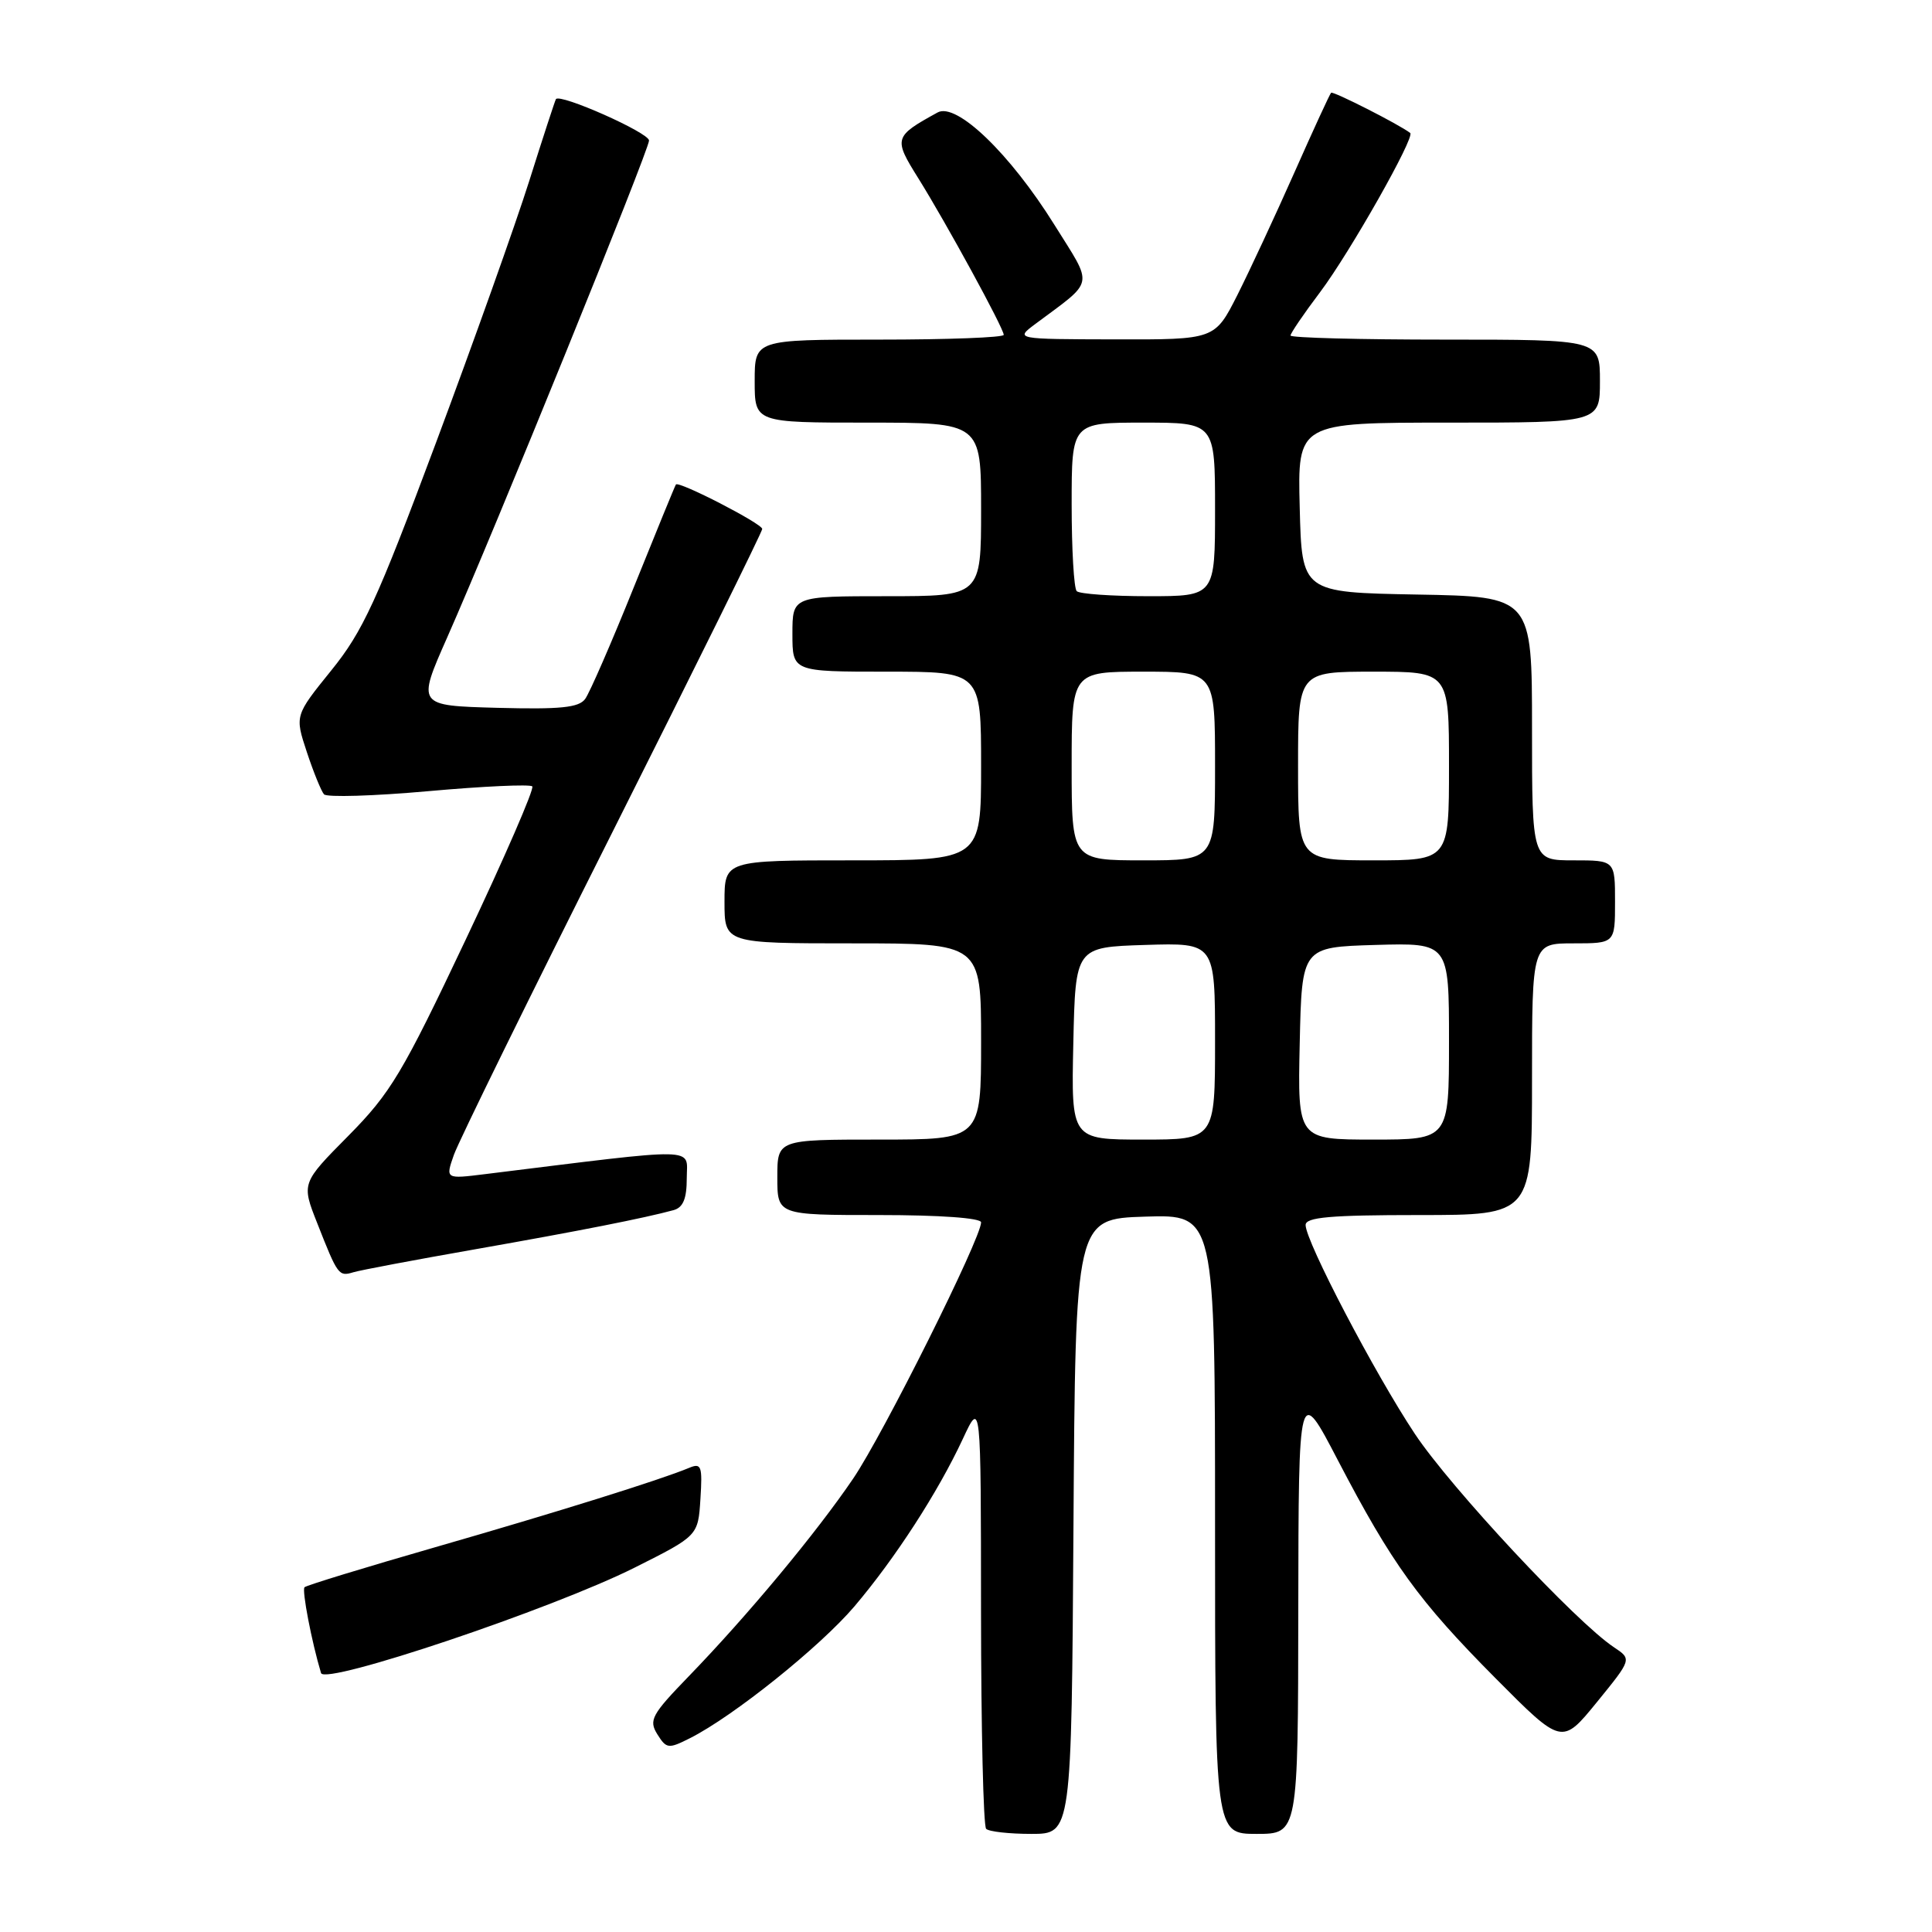 <?xml version="1.0" encoding="UTF-8" standalone="no"?>
<!DOCTYPE svg PUBLIC "-//W3C//DTD SVG 1.1//EN" "http://www.w3.org/Graphics/SVG/1.1/DTD/svg11.dtd" >
<svg xmlns="http://www.w3.org/2000/svg" xmlns:xlink="http://www.w3.org/1999/xlink" version="1.1" viewBox="0 0 256 256">
 <g >
 <path fill="currentColor"
d=" M 142.24 202.25 C 142.50 161.50 142.50 161.50 151.75 161.21 C 161.00 160.92 161.00 160.92 161.00 201.96 C 161.00 243.00 161.00 243.00 166.50 243.00 C 172.00 243.00 172.00 243.00 172.03 213.25 C 172.07 183.50 172.07 183.50 177.28 193.50 C 184.46 207.26 187.96 212.10 198.16 222.37 C 206.96 231.23 206.96 231.23 211.60 225.54 C 216.23 219.85 216.23 219.85 213.87 218.28 C 208.84 214.95 192.23 197.14 187.48 190.00 C 182.14 181.96 173.00 164.48 173.00 162.32 C 173.00 161.29 176.27 161.00 188.00 161.00 C 203.00 161.00 203.00 161.00 203.00 143.00 C 203.00 125.00 203.00 125.00 208.50 125.00 C 214.00 125.00 214.00 125.00 214.00 119.50 C 214.00 114.00 214.00 114.00 208.50 114.00 C 203.00 114.00 203.00 114.00 203.00 96.53 C 203.00 79.05 203.00 79.05 187.75 78.78 C 172.50 78.50 172.50 78.50 172.22 67.25 C 171.93 56.00 171.93 56.00 191.97 56.00 C 212.00 56.00 212.00 56.00 212.00 50.50 C 212.00 45.00 212.00 45.00 191.50 45.00 C 180.22 45.00 171.00 44.76 171.00 44.46 C 171.00 44.16 172.76 41.57 174.92 38.71 C 178.86 33.47 187.54 18.14 186.86 17.62 C 185.38 16.48 176.63 12.04 176.38 12.29 C 176.20 12.46 174.01 17.23 171.50 22.89 C 168.99 28.55 165.60 35.83 163.96 39.09 C 160.97 45.00 160.97 45.00 147.74 44.97 C 134.50 44.94 134.50 44.94 137.17 42.94 C 145.15 36.98 144.93 38.15 139.71 29.78 C 133.83 20.35 126.74 13.53 124.24 14.90 C 118.44 18.09 118.37 18.33 121.68 23.62 C 125.38 29.55 133.00 43.51 133.00 44.37 C 133.00 44.72 125.58 45.00 116.50 45.00 C 100.00 45.00 100.00 45.00 100.00 50.50 C 100.00 56.00 100.00 56.00 115.00 56.00 C 130.00 56.00 130.00 56.00 130.00 67.50 C 130.00 79.00 130.00 79.00 117.50 79.00 C 105.00 79.00 105.00 79.00 105.00 84.00 C 105.00 89.00 105.00 89.00 117.50 89.00 C 130.00 89.00 130.00 89.00 130.00 101.50 C 130.00 114.00 130.00 114.00 113.00 114.00 C 96.00 114.00 96.00 114.00 96.00 119.50 C 96.00 125.00 96.00 125.00 113.00 125.00 C 130.00 125.00 130.00 125.00 130.00 138.00 C 130.00 151.00 130.00 151.00 116.50 151.00 C 103.00 151.00 103.00 151.00 103.00 156.00 C 103.00 161.00 103.00 161.00 116.50 161.00 C 124.53 161.00 130.00 161.39 130.00 161.97 C 130.00 164.08 117.03 190.06 113.05 195.92 C 108.17 203.11 99.11 214.01 91.26 222.12 C 86.34 227.20 85.94 227.94 87.10 229.80 C 88.31 231.73 88.57 231.76 91.44 230.31 C 97.19 227.41 108.67 218.20 113.22 212.85 C 118.64 206.46 124.28 197.74 127.58 190.66 C 129.98 185.50 129.98 185.50 129.99 213.58 C 130.00 229.03 130.30 241.97 130.67 242.33 C 131.03 242.70 133.73 243.00 136.66 243.00 C 141.98 243.00 141.98 243.00 142.24 202.25 Z  M 84.09 207.72 C 92.50 203.50 92.50 203.50 92.81 198.62 C 93.09 194.24 92.93 193.82 91.31 194.50 C 87.47 196.10 73.81 200.37 57.65 205.02 C 48.38 207.69 40.59 210.07 40.35 210.32 C 39.98 210.69 41.30 217.58 42.54 221.69 C 43.03 223.33 73.16 213.20 84.09 207.72 Z  M 63.00 165.53 C 76.81 163.10 85.41 161.40 89.25 160.35 C 90.52 160.00 91.00 158.84 91.00 156.10 C 91.00 151.96 93.20 152.01 64.26 155.58 C 59.02 156.23 59.02 156.23 60.14 153.03 C 60.75 151.28 70.19 132.05 81.13 110.30 C 92.06 88.55 101.00 70.46 101.00 70.09 C 101.00 69.39 89.91 63.68 89.56 64.20 C 89.44 64.37 86.93 70.50 83.98 77.82 C 81.03 85.15 78.13 91.81 77.54 92.61 C 76.70 93.77 74.26 94.01 65.87 93.79 C 55.26 93.50 55.26 93.50 59.24 84.50 C 65.48 70.40 86.00 19.88 86.00 18.62 C 86.00 17.58 74.16 12.33 73.66 13.14 C 73.54 13.34 71.94 18.22 70.12 24.00 C 68.29 29.78 62.73 45.38 57.76 58.69 C 49.93 79.65 48.08 83.67 43.89 88.84 C 39.06 94.82 39.06 94.82 40.66 99.66 C 41.54 102.32 42.57 104.84 42.93 105.25 C 43.30 105.67 49.54 105.48 56.80 104.83 C 64.05 104.18 70.23 103.90 70.53 104.20 C 70.83 104.49 66.87 113.61 61.73 124.46 C 53.33 142.21 51.77 144.82 46.17 150.49 C 39.94 156.78 39.94 156.78 42.04 162.09 C 44.76 169.01 44.88 169.17 46.83 168.58 C 47.75 168.30 55.02 166.93 63.00 165.53 Z  M 142.22 138.25 C 142.50 125.50 142.50 125.50 151.75 125.21 C 161.00 124.92 161.00 124.92 161.00 137.96 C 161.00 151.00 161.00 151.00 151.47 151.00 C 141.94 151.00 141.94 151.00 142.22 138.25 Z  M 172.22 138.25 C 172.50 125.50 172.50 125.50 182.25 125.21 C 192.00 124.93 192.00 124.93 192.00 137.96 C 192.00 151.00 192.00 151.00 181.97 151.00 C 171.94 151.00 171.94 151.00 172.22 138.25 Z  M 142.00 101.50 C 142.00 89.00 142.00 89.00 151.50 89.00 C 161.00 89.00 161.00 89.00 161.00 101.50 C 161.00 114.00 161.00 114.00 151.50 114.00 C 142.00 114.00 142.00 114.00 142.00 101.50 Z  M 172.00 101.50 C 172.00 89.00 172.00 89.00 182.00 89.00 C 192.00 89.00 192.00 89.00 192.00 101.50 C 192.00 114.00 192.00 114.00 182.00 114.00 C 172.00 114.00 172.00 114.00 172.00 101.50 Z  M 142.67 78.33 C 142.30 77.97 142.00 72.79 142.00 66.83 C 142.00 56.00 142.00 56.00 151.50 56.00 C 161.00 56.00 161.00 56.00 161.00 67.50 C 161.00 79.00 161.00 79.00 152.17 79.00 C 147.31 79.00 143.03 78.70 142.67 78.33 Z "/>
</g>
</svg>
